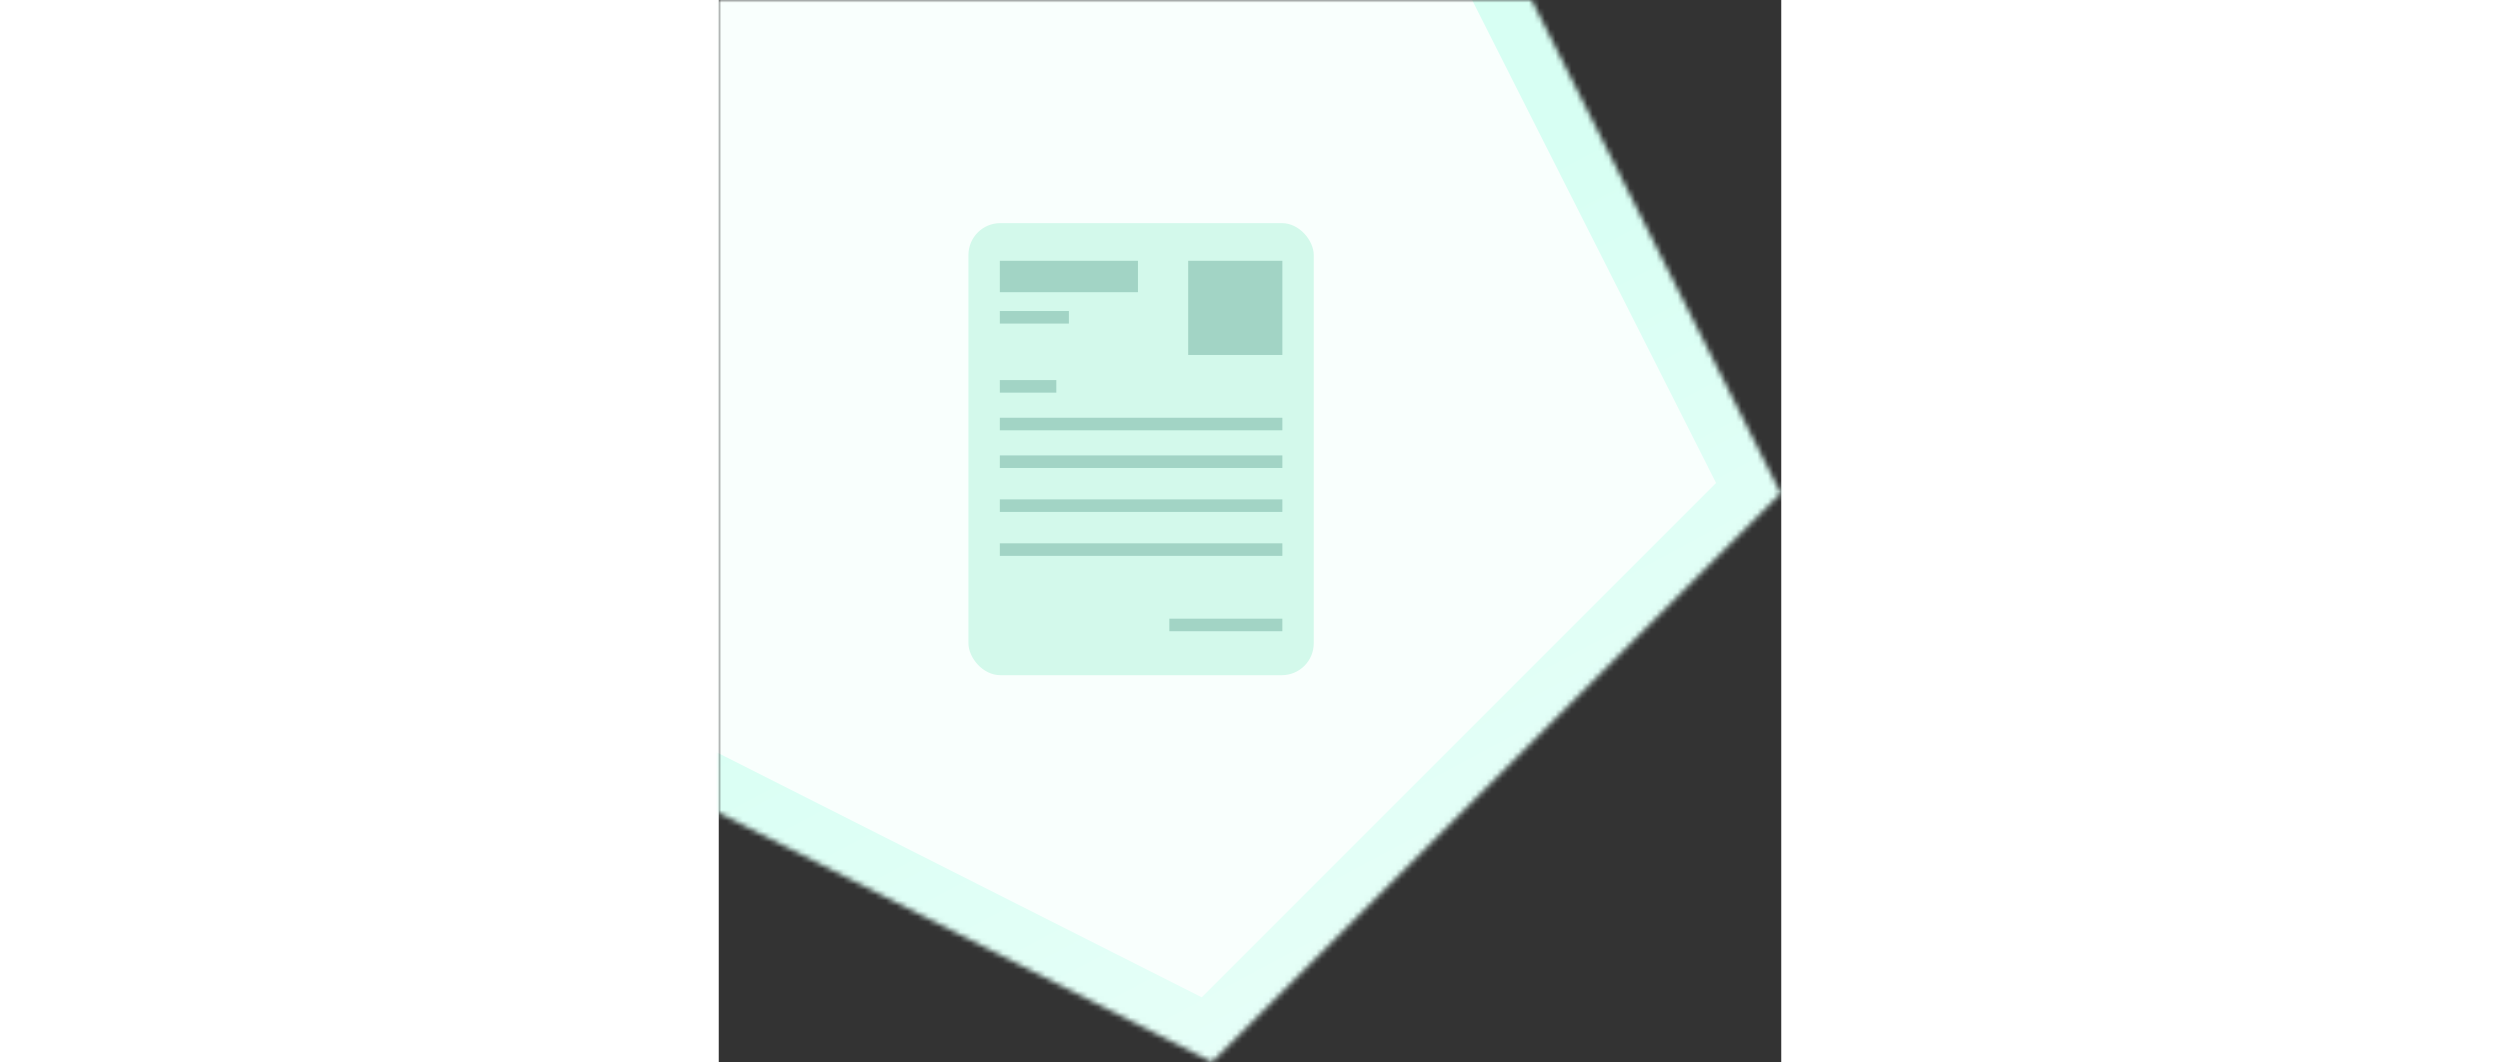 <svg
    height="85"
    viewBox="0 0 200 200"
    xmlns="http://www.w3.org/2000/svg">

    <rect x="0" y="0" width="200" height="200" fill="#333333" stroke="none"/>

    <style>
        .instructionDoc3Fill1 { fill:#F9FFFD }
        .instructionDoc3Fill2 { fill:#D3F9EB }
        .instructionDoc3Fill3 { fill:#A2D4C5 }
    </style>

    <mask id="instructionDoc3Mask1" fill="white">
        <path d="M-16.392 -16.392L132.394 -40.822L199.919 92.865L92.865 199.918L-40.822 132.394L-16.392 -16.392Z"/>
    </mask>

    <path d="M-16.392 -16.392L132.394 -40.822L199.919 92.865L92.865 199.918L-40.822 132.394L-16.392 -16.392Z"
        class="instructionDoc3Fill1"
        stroke="url(#instructionDoc3Linear1)"
        stroke-width="20"
        mask="url(#instructionDoc3Mask1)"/>
    
    <rect x="47" y="42" width="65" height="85.091" rx="6" class="instructionDoc3Fill2"/>
    <rect x="52.909" y="102.272" width="53.182" height="2.364" class="instructionDoc3Fill3"/>
    <rect x="88.364" y="49.091" width="17.727" height="17.727" class="instructionDoc3Fill3"/>
    <rect x="52.909" y="49.091" width="26" height="5.909" class="instructionDoc3Fill3"/>
    <rect x="52.909" y="58.545" width="13" height="2.364" class="instructionDoc3Fill3"/>
    <rect x="52.909" y="71.545" width="10.636" height="2.364" class="instructionDoc3Fill3"/>
    <rect x="52.909" y="78.636" width="53.182" height="2.364" class="instructionDoc3Fill3"/>
    <rect x="52.909" y="85.727" width="53.182" height="2.364" class="instructionDoc3Fill3"/>
    <rect x="52.909" y="94" width="53.182" height="2.364" class="instructionDoc3Fill3"/>
    <rect x="84.818" y="116.455" width="21.273" height="2.364" class="instructionDoc3Fill3"/>

    <defs>
        <linearGradient id="instructionDoc3Linear1" x1="72.913" y1="73.107" x2="169.046" y2="252.778" gradientUnits="userSpaceOnUse">
            <stop stop-color="#D7FFF3"/>
            <stop offset="1" stop-color="#F0FFFB"/>
        </linearGradient>
    </defs>
</svg>
